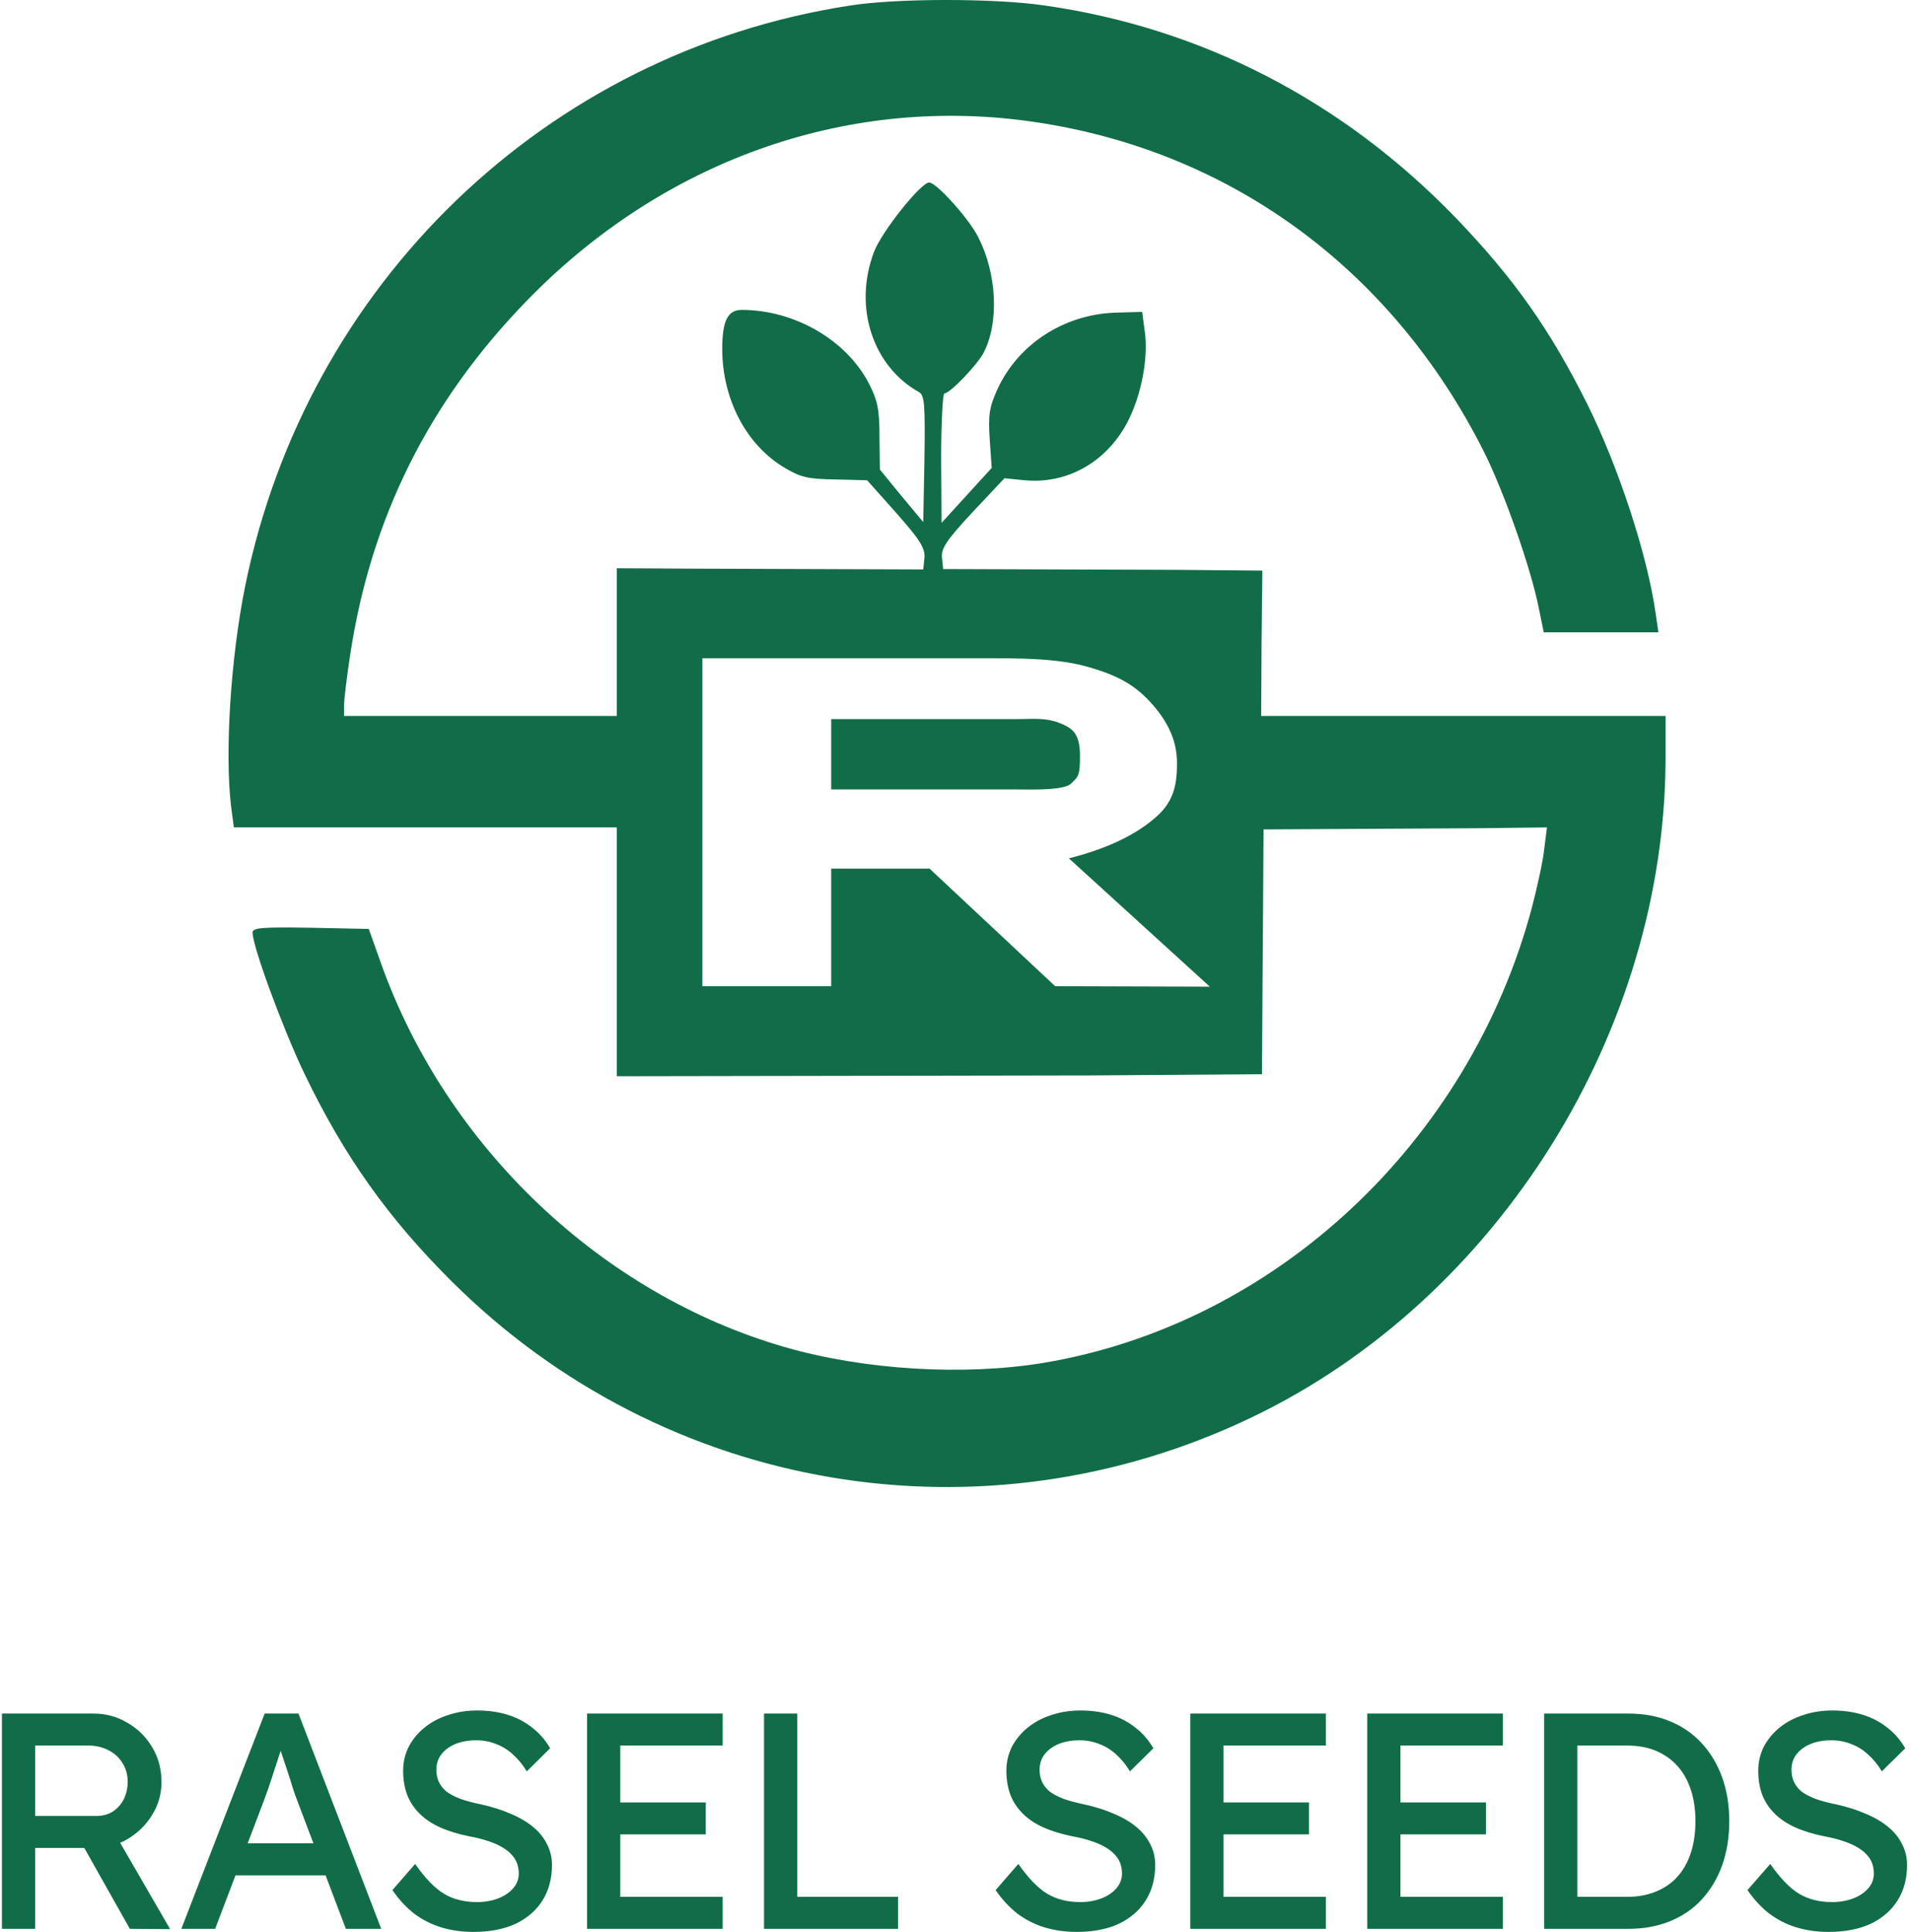 <svg width="93" height="94" viewBox="0 0 93 94" fill="none" xmlns="http://www.w3.org/2000/svg">
<path fill-rule="evenodd" clip-rule="evenodd" d="M41.308 0.279C26.587 2.564 14.906 13.799 11.923 28.559C11.226 32.027 10.935 36.598 11.245 39.233L11.381 40.259H24.32H30.015V46.303V52.366L52.969 52.327L61.415 52.269L61.453 46.322L61.492 40.356L72.03 40.298L75.284 40.259L75.148 41.325C75.09 41.906 74.8 43.204 74.548 44.172C71.487 55.62 62.035 64.434 50.78 66.313C46.887 66.952 42.044 66.661 38.17 65.538C29.279 62.962 21.763 55.833 18.567 46.942L17.947 45.199L15.119 45.141C12.737 45.102 12.291 45.141 12.291 45.373C12.291 46.051 13.763 50.041 14.809 52.23C16.746 56.259 18.896 59.281 21.996 62.361C32.34 72.647 47.817 75.262 60.95 68.947C72.901 63.213 81.056 50.177 81.056 36.831V34.836H74.858H61.376L61.395 31.291L61.434 27.765L57.289 27.727L45.899 27.688L45.841 27.126C45.802 26.681 46.054 26.293 47.332 24.918L48.882 23.271L49.87 23.368C51.923 23.562 53.822 22.497 54.848 20.579C55.545 19.262 55.913 17.363 55.7 16.046L55.584 15.175L54.248 15.213C51.768 15.31 49.56 16.744 48.553 18.913C48.146 19.804 48.088 20.172 48.165 21.373L48.262 22.768L47.042 24.104L45.822 25.441L45.802 22.283C45.802 20.559 45.88 19.145 45.957 19.145C46.228 19.145 47.565 17.751 47.875 17.15C48.63 15.678 48.514 13.315 47.603 11.533C47.158 10.642 45.57 8.879 45.221 8.879C44.814 8.879 42.897 11.281 42.529 12.269C41.521 14.942 42.47 17.828 44.737 19.087C44.989 19.242 45.027 19.688 44.989 22.322L44.93 25.402L43.865 24.124L42.819 22.845L42.8 21.237C42.8 19.881 42.703 19.475 42.277 18.642C41.172 16.53 38.654 15.078 36.097 15.078C35.419 15.078 35.148 15.601 35.148 16.976C35.148 19.436 36.33 21.683 38.228 22.787C38.984 23.233 39.352 23.31 40.669 23.329L42.199 23.368L43.633 24.976C44.795 26.293 45.027 26.681 44.989 27.145L44.93 27.707L33.85 27.669L30.015 27.649V31.252V34.836H27.013H16.746V34.293C16.746 34.003 16.882 32.918 17.037 31.891C18.044 25.208 20.872 19.533 25.637 14.632C32.204 7.872 41.037 4.695 49.928 5.877C59.671 7.174 67.71 12.986 72.243 22.032C73.211 23.988 74.49 27.61 74.877 29.547L75.129 30.768H77.918H80.708L80.572 29.838C80.165 26.971 78.751 22.69 77.24 19.649C75.42 16.007 73.657 13.528 70.887 10.642C65.366 4.908 58.47 1.344 50.78 0.259C48.34 -0.09 43.575 -0.09 41.308 0.279ZM34.18 32.027V47.985H40.451V42.263H45.236L51.351 47.985L58.877 48.008L52.017 41.763C52.246 41.706 52.471 41.645 52.692 41.579C54.22 41.123 55.417 40.508 56.282 39.733C57.176 38.942 57.279 38.069 57.279 37.112C57.279 36.139 56.907 35.287 56.282 34.512C55.391 33.407 54.522 32.904 52.993 32.463C51.527 32.026 49.623 32.026 47.816 32.027L47.588 32.027H34.18ZM47.182 38.41H40.451V34.991H46.464H49.434C49.591 34.991 49.742 34.987 49.889 34.984C50.563 34.968 51.147 34.954 51.831 35.296C52.194 35.477 52.557 35.732 52.557 36.749C52.557 37.708 52.493 37.77 52.181 38.072L52.122 38.129C51.804 38.439 50.428 38.422 49.7 38.413H49.7L49.699 38.413C49.596 38.411 49.506 38.41 49.434 38.41H47.182ZM88.993 94C88.424 94 87.895 93.925 87.406 93.775C86.928 93.626 86.489 93.401 86.09 93.102C85.701 92.793 85.351 92.414 85.042 91.965L86.15 90.693C86.638 91.391 87.107 91.875 87.556 92.144C88.005 92.414 88.539 92.548 89.157 92.548C89.536 92.548 89.88 92.489 90.19 92.369C90.499 92.249 90.743 92.084 90.923 91.875C91.103 91.665 91.192 91.426 91.192 91.157C91.192 90.977 91.162 90.808 91.103 90.648C91.043 90.488 90.948 90.344 90.818 90.214C90.698 90.084 90.539 89.965 90.339 89.855C90.15 89.745 89.925 89.65 89.666 89.57C89.407 89.481 89.107 89.406 88.768 89.346C88.229 89.236 87.761 89.092 87.362 88.912C86.963 88.733 86.628 88.508 86.359 88.239C86.09 87.969 85.89 87.665 85.76 87.326C85.631 86.977 85.566 86.588 85.566 86.159C85.566 85.74 85.656 85.351 85.835 84.992C86.025 84.632 86.279 84.323 86.598 84.064C86.928 83.794 87.312 83.59 87.751 83.45C88.189 83.301 88.663 83.226 89.172 83.226C89.711 83.226 90.205 83.296 90.654 83.435C91.103 83.575 91.501 83.785 91.851 84.064C92.2 84.333 92.489 84.667 92.719 85.066L91.581 86.189C91.382 85.859 91.157 85.585 90.908 85.366C90.659 85.136 90.384 84.967 90.085 84.857C89.786 84.737 89.466 84.677 89.127 84.677C88.738 84.677 88.399 84.737 88.11 84.857C87.82 84.977 87.591 85.146 87.421 85.366C87.262 85.575 87.182 85.825 87.182 86.114C87.182 86.323 87.222 86.518 87.302 86.698C87.382 86.867 87.501 87.022 87.661 87.161C87.83 87.291 88.055 87.411 88.334 87.52C88.614 87.62 88.948 87.71 89.337 87.79C89.885 87.91 90.374 88.064 90.803 88.254C91.232 88.433 91.596 88.648 91.895 88.897C92.195 89.147 92.419 89.426 92.569 89.735C92.728 90.044 92.808 90.379 92.808 90.738C92.808 91.406 92.654 91.985 92.344 92.474C92.035 92.962 91.596 93.341 91.028 93.611C90.459 93.87 89.781 94 88.993 94ZM75.148 83.376V93.85H79.248C79.996 93.85 80.675 93.725 81.283 93.476C81.892 93.227 82.405 92.873 82.824 92.414C83.253 91.945 83.583 91.391 83.812 90.753C84.041 90.104 84.156 89.391 84.156 88.613C84.156 87.835 84.041 87.126 83.812 86.488C83.583 85.85 83.253 85.296 82.824 84.827C82.395 84.358 81.877 83.999 81.268 83.75C80.67 83.5 79.996 83.376 79.248 83.376H75.148ZM76.764 92.294H79.173C79.702 92.294 80.171 92.209 80.58 92.04C80.999 91.87 81.348 91.63 81.627 91.321C81.917 91.002 82.136 90.613 82.286 90.154C82.435 89.695 82.51 89.181 82.51 88.613C82.51 88.044 82.435 87.535 82.286 87.087C82.136 86.628 81.917 86.239 81.627 85.919C81.338 85.6 80.989 85.356 80.58 85.186C80.171 85.016 79.702 84.932 79.173 84.932H76.764V92.294ZM66.537 93.85V83.376H73.136V84.932H68.154V87.7H72.314V89.256H68.154V92.294H73.136V93.85H66.537ZM57.927 83.376V93.85H64.526V92.294H59.543V89.256H63.703V87.7H59.543V84.932H64.526V83.376H57.927ZM52.403 94C51.834 94 51.305 93.925 50.816 93.775C50.338 93.626 49.899 93.401 49.5 93.102C49.111 92.793 48.761 92.414 48.452 91.965L49.559 90.693C50.048 91.391 50.517 91.875 50.966 92.144C51.415 92.414 51.949 92.548 52.567 92.548C52.946 92.548 53.29 92.489 53.6 92.369C53.909 92.249 54.153 92.084 54.333 91.875C54.513 91.665 54.602 91.426 54.602 91.157C54.602 90.977 54.572 90.808 54.513 90.648C54.453 90.488 54.358 90.344 54.228 90.214C54.108 90.084 53.949 89.965 53.749 89.855C53.56 89.745 53.335 89.65 53.076 89.57C52.817 89.481 52.517 89.406 52.178 89.346C51.639 89.236 51.17 89.092 50.772 88.912C50.373 88.733 50.038 88.508 49.769 88.239C49.5 87.969 49.3 87.665 49.17 87.326C49.041 86.977 48.976 86.588 48.976 86.159C48.976 85.74 49.066 85.351 49.245 84.992C49.435 84.632 49.689 84.323 50.008 84.064C50.338 83.794 50.722 83.59 51.161 83.45C51.599 83.301 52.073 83.226 52.582 83.226C53.121 83.226 53.615 83.296 54.063 83.435C54.513 83.575 54.911 83.785 55.261 84.064C55.61 84.333 55.899 84.667 56.129 85.066L54.991 86.189C54.792 85.859 54.567 85.585 54.318 85.366C54.069 85.136 53.794 84.967 53.495 84.857C53.196 84.737 52.876 84.677 52.537 84.677C52.148 84.677 51.809 84.737 51.52 84.857C51.23 84.977 51.001 85.146 50.831 85.366C50.672 85.575 50.592 85.825 50.592 86.114C50.592 86.323 50.632 86.518 50.712 86.698C50.791 86.867 50.911 87.022 51.071 87.161C51.24 87.291 51.465 87.411 51.744 87.52C52.023 87.62 52.358 87.71 52.747 87.79C53.295 87.91 53.784 88.064 54.213 88.254C54.642 88.433 55.006 88.648 55.306 88.897C55.605 89.147 55.829 89.426 55.979 89.735C56.139 90.044 56.218 90.379 56.218 90.738C56.218 91.406 56.064 91.985 55.754 92.474C55.445 92.962 55.006 93.341 54.438 93.611C53.869 93.87 53.191 94 52.403 94ZM37.181 83.376V93.85H43.705V92.294H38.797V83.376H37.181ZM28.57 93.85V83.376H35.169V84.932H30.186V87.7H34.346V89.256H30.186V92.294H35.169V93.85H28.57ZM21.46 93.775C21.949 93.925 22.477 94 23.046 94C23.834 94 24.512 93.87 25.081 93.611C25.65 93.341 26.089 92.962 26.398 92.474C26.707 91.985 26.862 91.406 26.862 90.738C26.862 90.379 26.782 90.044 26.622 89.735C26.473 89.426 26.248 89.147 25.949 88.897C25.65 88.648 25.285 88.433 24.857 88.254C24.428 88.064 23.939 87.91 23.39 87.79C23.001 87.71 22.667 87.62 22.388 87.52C22.108 87.411 21.884 87.291 21.714 87.161C21.555 87.022 21.435 86.867 21.355 86.698C21.275 86.518 21.235 86.323 21.235 86.114C21.235 85.825 21.315 85.575 21.475 85.366C21.644 85.146 21.874 84.977 22.163 84.857C22.452 84.737 22.792 84.677 23.181 84.677C23.52 84.677 23.839 84.737 24.138 84.857C24.438 84.967 24.712 85.136 24.961 85.366C25.211 85.585 25.435 85.859 25.635 86.189L26.772 85.066C26.543 84.667 26.253 84.333 25.904 84.064C25.555 83.785 25.156 83.575 24.707 83.435C24.258 83.296 23.764 83.226 23.226 83.226C22.717 83.226 22.243 83.301 21.804 83.45C21.365 83.59 20.981 83.794 20.652 84.064C20.332 84.323 20.078 84.632 19.889 84.992C19.709 85.351 19.619 85.74 19.619 86.159C19.619 86.588 19.684 86.977 19.814 87.326C19.944 87.665 20.143 87.969 20.412 88.239C20.682 88.508 21.016 88.733 21.415 88.912C21.814 89.092 22.283 89.236 22.822 89.346C23.161 89.406 23.46 89.481 23.719 89.57C23.979 89.65 24.203 89.745 24.393 89.855C24.592 89.965 24.752 90.084 24.872 90.214C25.001 90.344 25.096 90.488 25.156 90.648C25.216 90.808 25.246 90.977 25.246 91.157C25.246 91.426 25.156 91.665 24.976 91.875C24.797 92.084 24.552 92.249 24.243 92.369C23.934 92.489 23.59 92.548 23.211 92.548C22.592 92.548 22.058 92.414 21.609 92.144C21.16 91.875 20.692 91.391 20.203 90.693L19.096 91.965C19.405 92.414 19.754 92.793 20.143 93.102C20.542 93.401 20.981 93.626 21.46 93.775ZM8.825 93.85L12.88 83.376H14.526L18.552 93.85H16.831L15.844 91.246H11.461L10.471 93.85H8.825ZM14.437 87.535L15.253 89.69H12.053L12.85 87.595C12.91 87.426 12.985 87.216 13.075 86.967C13.165 86.707 13.254 86.433 13.344 86.144C13.444 85.855 13.534 85.58 13.614 85.321L13.659 85.188L13.673 85.231L13.973 86.129C14.082 86.458 14.177 86.757 14.257 87.027C14.347 87.296 14.406 87.466 14.437 87.535ZM0.094 83.376V93.85H1.71V89.915H4.102L6.319 93.85L8.279 93.865L5.847 89.663C5.972 89.611 6.095 89.55 6.214 89.481C6.713 89.181 7.112 88.787 7.411 88.299C7.711 87.81 7.86 87.281 7.86 86.712C7.86 86.084 7.711 85.52 7.411 85.022C7.112 84.513 6.708 84.114 6.199 83.824C5.7 83.525 5.152 83.376 4.553 83.376H0.094ZM4.703 88.358H1.71V84.932H4.284C4.653 84.932 4.982 85.007 5.271 85.156C5.571 85.306 5.8 85.515 5.96 85.785C6.129 86.044 6.214 86.348 6.214 86.697C6.214 87.007 6.149 87.291 6.02 87.55C5.89 87.8 5.71 87.999 5.481 88.149C5.252 88.289 4.992 88.358 4.703 88.358Z" fill="#116D48"/>
</svg>
